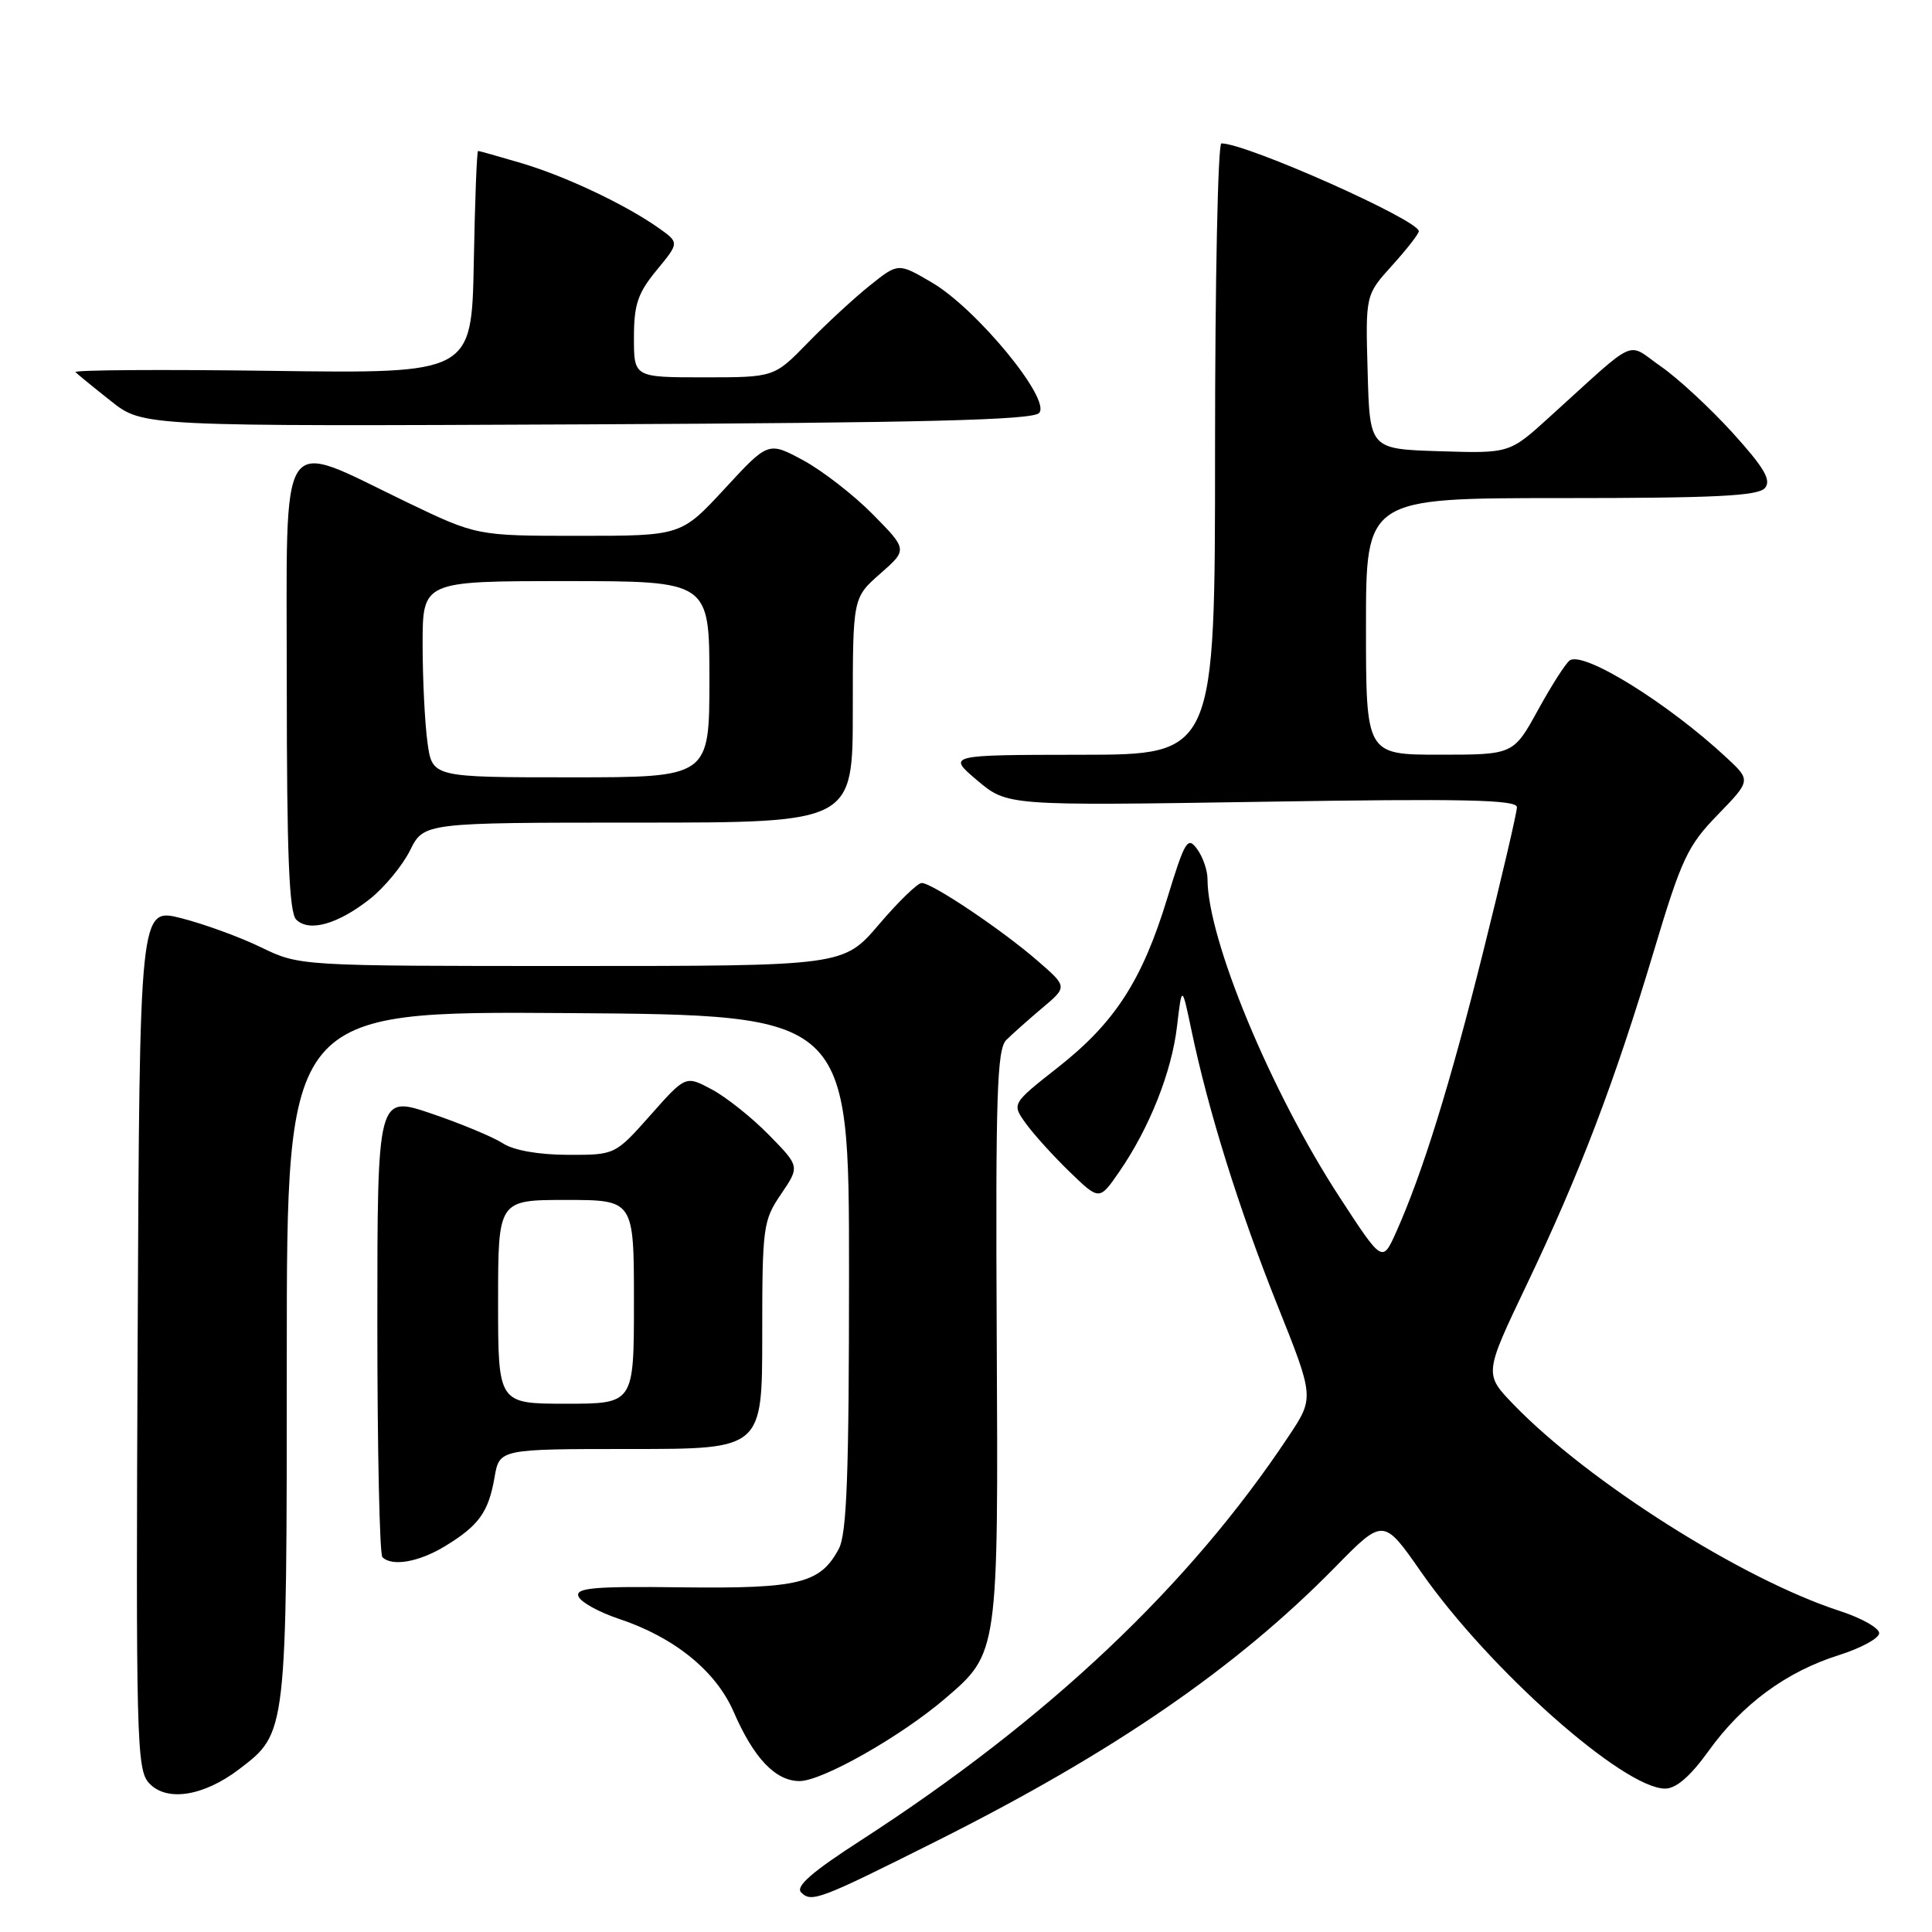 <?xml version="1.0" encoding="UTF-8" standalone="no"?>
<!DOCTYPE svg PUBLIC "-//W3C//DTD SVG 1.1//EN" "http://www.w3.org/Graphics/SVG/1.1/DTD/svg11.dtd" >
<svg xmlns="http://www.w3.org/2000/svg" xmlns:xlink="http://www.w3.org/1999/xlink" version="1.1" viewBox="0 0 256 256">
 <g >
 <path fill="currentColor"
d=" M 124.10 243.95 C 147.50 232.22 163.77 221.04 176.91 207.66 C 183.31 201.13 183.31 201.13 188.32 208.32 C 197.28 221.17 215.12 237.00 220.64 237.00 C 222.10 237.00 223.99 235.36 226.39 232.02 C 230.85 225.81 236.68 221.52 243.64 219.32 C 246.59 218.39 249.00 217.08 249.00 216.40 C 249.00 215.72 246.64 214.39 243.75 213.45 C 230.89 209.28 210.45 196.34 200.57 186.12 C 196.65 182.06 196.65 182.06 202.27 170.28 C 209.33 155.49 213.93 143.43 219.12 126.10 C 222.81 113.78 223.61 112.07 227.61 107.96 C 232.02 103.41 232.02 103.41 228.76 100.38 C 221.04 93.20 209.94 86.30 208.02 87.49 C 207.52 87.80 205.63 90.74 203.82 94.03 C 200.54 100.00 200.54 100.00 190.77 100.00 C 181.00 100.00 181.00 100.00 181.00 83.00 C 181.00 66.00 181.00 66.00 206.88 66.00 C 227.29 66.00 232.99 65.72 233.87 64.66 C 234.73 63.62 233.78 61.99 229.60 57.37 C 226.63 54.10 222.35 50.13 220.07 48.55 C 215.39 45.30 217.27 44.44 205.25 55.32 C 200.01 60.08 200.01 60.08 190.75 59.79 C 181.50 59.50 181.50 59.50 181.22 49.29 C 180.93 39.08 180.93 39.08 184.47 35.17 C 186.41 33.02 188.00 30.98 188.00 30.64 C 188.00 29.16 165.18 19.00 161.84 19.00 C 161.38 19.00 161.00 37.23 161.00 59.50 C 161.00 100.00 161.00 100.00 143.25 100.01 C 125.50 100.03 125.50 100.03 129.48 103.40 C 133.47 106.77 133.47 106.77 167.23 106.24 C 193.93 105.81 201.00 105.96 201.00 106.96 C 201.00 107.65 198.99 116.27 196.53 126.11 C 192.10 143.84 188.49 155.45 184.99 163.28 C 183.17 167.33 183.17 167.33 177.52 158.66 C 168.39 144.66 160.00 124.44 160.00 116.46 C 160.00 115.32 159.38 113.53 158.62 112.50 C 157.37 110.78 157.01 111.38 154.66 119.05 C 151.34 129.92 147.72 135.52 140.15 141.46 C 134.05 146.26 134.05 146.26 135.94 148.88 C 136.98 150.32 139.60 153.21 141.75 155.29 C 145.67 159.08 145.67 159.08 148.29 155.29 C 152.30 149.48 155.25 142.07 155.96 136.00 C 156.61 130.50 156.61 130.50 157.87 136.50 C 160.11 147.22 164.18 160.24 169.22 172.84 C 174.16 185.19 174.16 185.19 170.73 190.34 C 157.59 210.13 138.88 227.81 114.11 243.83 C 107.57 248.05 105.37 249.97 106.16 250.76 C 107.53 252.13 108.58 251.73 124.10 243.95 Z  M 31.70 234.42 C 38.03 229.59 38.00 229.87 38.00 179.52 C 38.00 133.98 38.00 133.98 75.25 134.24 C 112.50 134.50 112.50 134.50 112.50 168.60 C 112.50 195.44 112.21 203.24 111.14 205.24 C 108.68 209.83 105.87 210.51 90.38 210.33 C 78.66 210.18 76.22 210.40 76.65 211.53 C 76.94 212.28 79.35 213.62 82.02 214.51 C 89.34 216.94 94.86 221.41 97.21 226.82 C 99.88 232.98 102.76 236.00 105.95 236.00 C 108.94 236.00 119.37 230.09 125.24 225.06 C 132.30 219.02 132.29 219.12 132.07 176.88 C 131.91 145.16 132.11 139.04 133.33 137.81 C 134.13 137.02 136.28 135.10 138.11 133.56 C 141.45 130.75 141.45 130.75 137.47 127.30 C 132.78 123.22 123.51 117.00 122.13 117.00 C 121.59 117.00 119.04 119.47 116.46 122.50 C 111.76 128.00 111.76 128.00 75.73 128.00 C 39.70 128.00 39.70 128.00 34.60 125.53 C 31.79 124.16 27.02 122.43 24.00 121.66 C 18.50 120.27 18.50 120.27 18.24 177.30 C 18.00 230.38 18.10 234.46 19.73 236.25 C 22.03 238.79 26.95 238.04 31.70 234.42 Z  M 58.98 204.87 C 63.46 202.14 64.73 200.37 65.53 195.75 C 66.18 192.00 66.18 192.00 83.59 192.00 C 101.00 192.00 101.00 192.00 101.00 176.95 C 101.00 162.55 101.11 161.73 103.49 158.23 C 105.98 154.56 105.98 154.56 101.88 150.38 C 99.62 148.07 96.21 145.36 94.31 144.35 C 90.85 142.50 90.85 142.50 86.18 147.77 C 81.50 153.04 81.50 153.04 75.21 153.02 C 71.34 153.01 68.05 152.42 66.64 151.50 C 65.38 150.68 61.12 148.90 57.18 147.56 C 50.00 145.12 50.00 145.12 50.00 175.39 C 50.00 192.04 50.30 205.97 50.67 206.33 C 51.94 207.61 55.52 206.98 58.98 204.87 Z  M 49.00 119.13 C 50.92 117.61 53.32 114.71 54.33 112.69 C 56.16 109.00 56.16 109.00 84.58 109.00 C 113.00 109.00 113.00 109.00 113.00 94.10 C 113.00 79.21 113.00 79.21 116.63 76.02 C 120.26 72.83 120.26 72.83 115.66 68.16 C 113.13 65.59 108.97 62.37 106.43 60.99 C 101.80 58.50 101.80 58.50 96.03 64.75 C 90.25 71.00 90.25 71.00 76.71 71.00 C 63.18 71.00 63.18 71.00 53.84 66.51 C 36.64 58.23 38.00 56.16 38.00 90.67 C 38.00 113.24 38.31 120.91 39.25 121.85 C 40.94 123.54 44.74 122.48 49.00 119.13 Z  M 137.68 54.73 C 139.37 53.02 129.43 40.92 123.47 37.43 C 119.02 34.82 119.02 34.82 115.26 37.83 C 113.19 39.48 109.49 42.90 107.04 45.42 C 102.58 50.00 102.58 50.00 93.29 50.00 C 84.00 50.00 84.00 50.00 84.00 44.73 C 84.00 40.34 84.51 38.84 87.01 35.80 C 90.02 32.15 90.02 32.15 87.26 30.20 C 82.84 27.09 74.94 23.35 69.07 21.61 C 66.08 20.73 63.51 20.00 63.35 20.00 C 63.18 20.00 62.93 26.64 62.78 34.75 C 62.50 49.50 62.50 49.50 36.00 49.14 C 21.42 48.94 9.72 49.02 10.00 49.31 C 10.28 49.59 12.40 51.33 14.72 53.16 C 18.93 56.50 18.93 56.50 77.70 56.23 C 122.49 56.02 136.76 55.66 137.68 54.73 Z  M 66.00 172.50 C 66.00 159.00 66.00 159.00 75.00 159.00 C 84.00 159.00 84.00 159.00 84.00 172.50 C 84.00 186.00 84.00 186.00 75.00 186.00 C 66.00 186.00 66.00 186.00 66.00 172.50 Z  M 56.64 98.36 C 56.29 95.81 56.00 89.96 56.00 85.36 C 56.00 77.00 56.00 77.00 75.00 77.00 C 94.00 77.00 94.00 77.00 94.00 90.00 C 94.00 103.00 94.00 103.00 75.64 103.00 C 57.27 103.00 57.27 103.00 56.64 98.36 Z "/>
</g>
</svg>